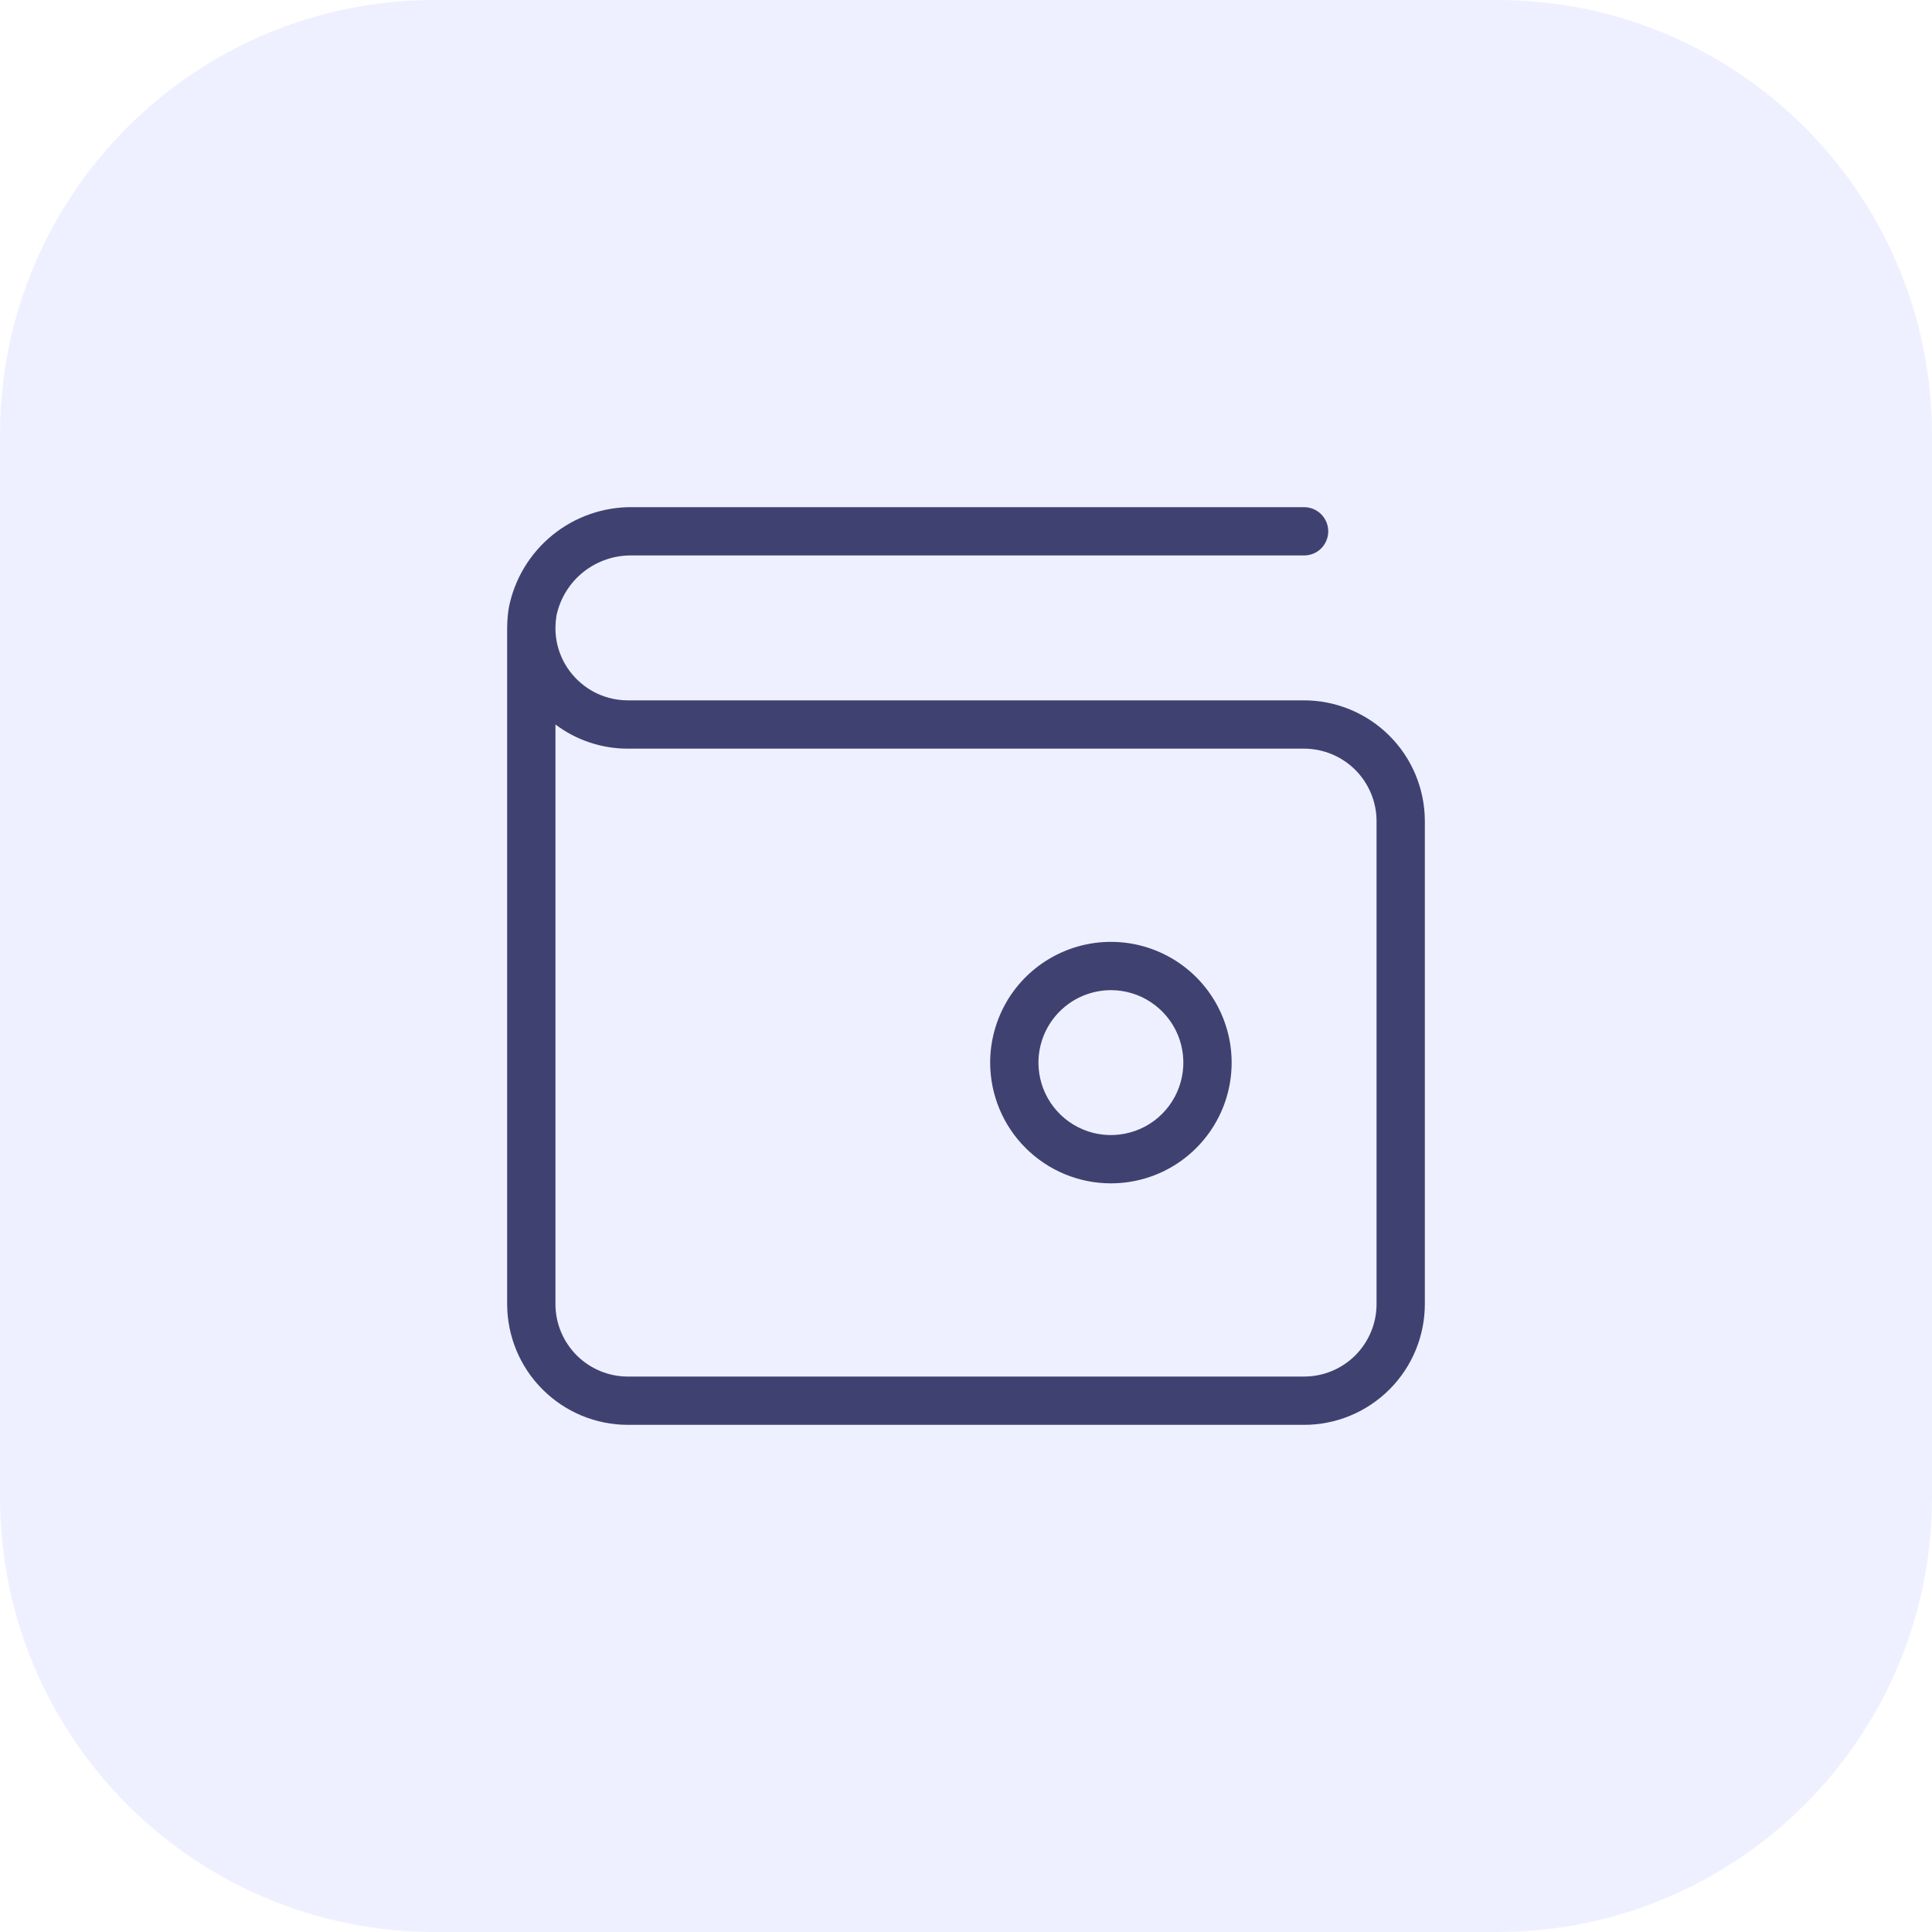 <svg width="40" height="40" viewBox="0 0 40 40" fill="none" xmlns="http://www.w3.org/2000/svg"><path d="M0 9C0 4.029 4.029 0 9 0H31C35.971 0 40 4.029 40 9V31C40 35.971 35.971 40 31 40H9C4.029 40 0 35.971 0 31V9Z" fill="#B2B7FF" fill-opacity="0.2"></path><path d="M11.5 12.989C11.501 12.907 11.508 12.826 11.521 12.745C11.598 12.385 11.798 12.062 12.088 11.835C12.378 11.608 12.739 11.489 13.107 11.5H27C27.133 11.5 27.26 11.448 27.354 11.354C27.447 11.26 27.5 11.133 27.5 11C27.5 10.868 27.447 10.741 27.354 10.647C27.26 10.553 27.133 10.5 27 10.5H13.107C12.502 10.491 11.912 10.694 11.442 11.075C10.972 11.456 10.65 11.99 10.534 12.584C10.513 12.713 10.502 12.844 10.501 12.975L10.5 13V27C10.501 27.663 10.764 28.299 11.233 28.767C11.702 29.236 12.337 29.5 13 29.5H27C27.663 29.5 28.298 29.236 28.767 28.767C29.236 28.299 29.499 27.663 29.5 27V17C29.499 16.337 29.236 15.702 28.767 15.233C28.298 14.765 27.663 14.501 27 14.5H13C12.783 14.5 12.568 14.453 12.37 14.362C12.173 14.271 11.998 14.137 11.857 13.972C11.631 13.708 11.504 13.373 11.5 13.025V12.989ZM13 15.5H27C27.398 15.501 27.779 15.659 28.06 15.94C28.341 16.221 28.5 16.603 28.5 17V27C28.5 27.398 28.341 27.779 28.06 28.061C27.779 28.342 27.398 28.5 27 28.5H13C12.602 28.5 12.221 28.342 11.94 28.061C11.659 27.779 11.5 27.398 11.5 27V15C11.932 15.325 12.459 15.501 13 15.5ZM23 24.5C23.494 24.5 23.978 24.354 24.389 24.079C24.8 23.804 25.12 23.414 25.31 22.957C25.499 22.5 25.548 21.998 25.452 21.513C25.355 21.028 25.117 20.582 24.768 20.233C24.418 19.883 23.973 19.645 23.488 19.548C23.003 19.452 22.5 19.501 22.043 19.691C21.587 19.88 21.196 20.2 20.921 20.611C20.647 21.023 20.5 21.506 20.5 22C20.501 22.663 20.764 23.299 21.233 23.767C21.702 24.236 22.337 24.5 23 24.5ZM23 20.5C23.297 20.5 23.587 20.588 23.833 20.753C24.08 20.918 24.272 21.152 24.386 21.426C24.499 21.7 24.529 22.002 24.471 22.293C24.413 22.584 24.27 22.851 24.061 23.061C23.851 23.271 23.584 23.414 23.293 23.471C23.002 23.529 22.7 23.5 22.426 23.386C22.152 23.273 21.918 23.08 21.753 22.834C21.588 22.587 21.5 22.297 21.5 22C21.5 21.603 21.659 21.221 21.94 20.94C22.221 20.659 22.602 20.501 23 20.5Z" fill="#3F4271"></path></svg>